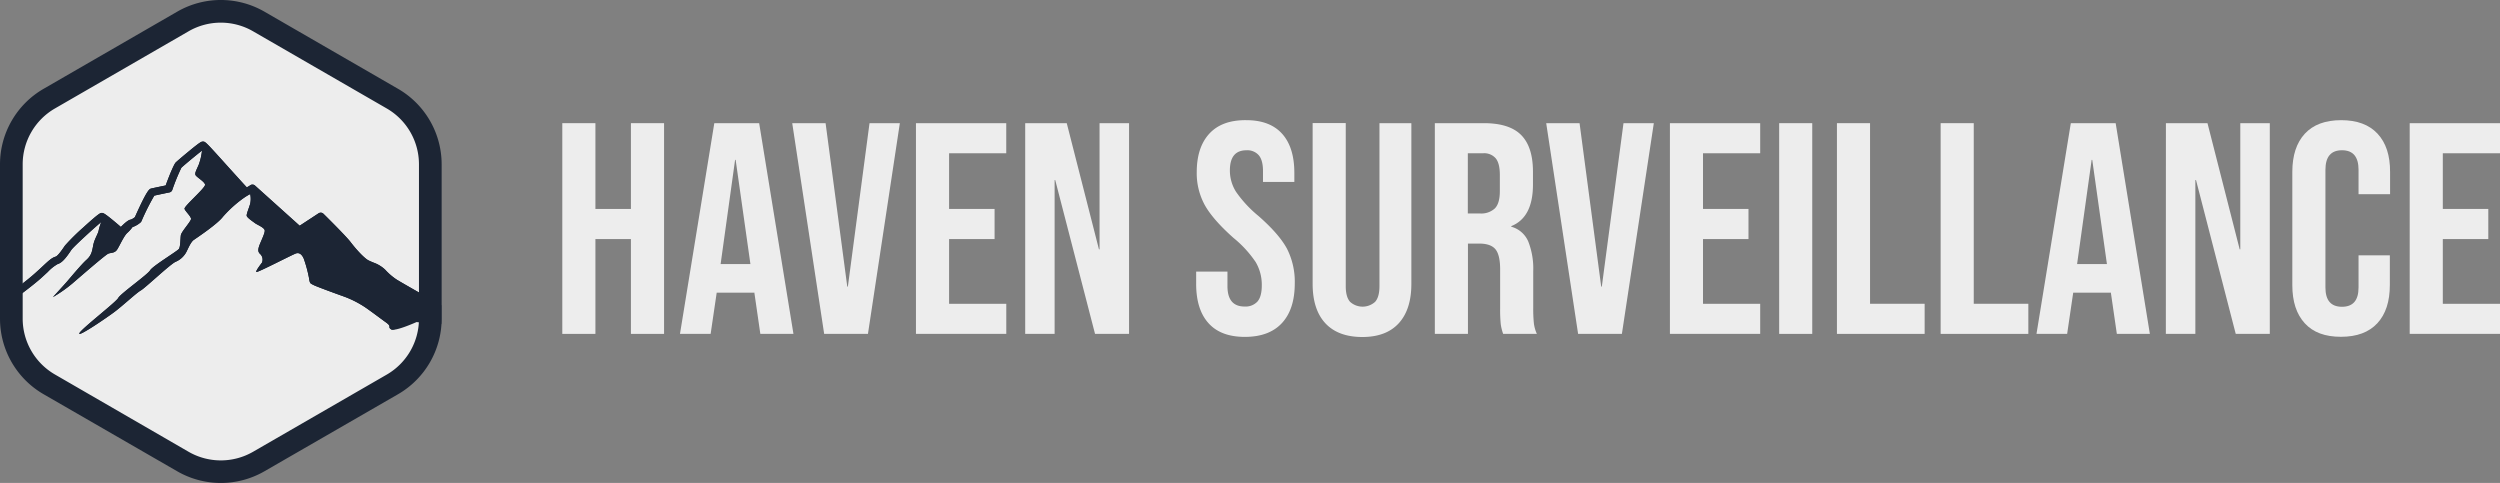 <svg xmlns="http://www.w3.org/2000/svg" viewBox="0 0 824.47 159.27"><rect x="0" y="0" width="824.47" height="159.27" fill="#808080" stroke="none"/><defs><style>.cls-1{fill:#ededed;}.cls-2{fill:#1c2534;}</style></defs><g id="Layer_2" data-name="Layer 2"><g id="Layer_1-2" data-name="Layer 1"><path class="cls-1" d="M141.91,105.1V54.17a25,25,0,0,0-12.48-21.63L85.31,7.07a25,25,0,0,0-25,0L16.23,32.54A25,25,0,0,0,3.74,54.17V105.1a25,25,0,0,0,12.49,21.63L60.34,152.2a25,25,0,0,0,25,0l44.12-25.47A25,25,0,0,0,141.91,105.1Z"/><path class="cls-2" d="M139.31,97.14c-.35-.25-7-4-8.49-4.93a20.33,20.33,0,0,1-3.83-3.3,11,11,0,0,0-3.88-2.33c-.51-.21-1-.42-1.54-.68-1.44-.72-4.15-3.68-6-6.13-1.66-2.13-8.62-9-8.91-9.27a1.27,1.27,0,0,0-1.58-.16l-6.25,4.1L84.1,61.2a1.25,1.25,0,0,0-1.55-.11,11.93,11.93,0,0,1-1.16.7c-1-1.07-3.64-4-5.8-6.38-7.85-8.72-7.86-8.72-8.66-8.72-.5,0-.76,0-4.76,3.3-1.65,1.35-3.79,3.17-4.23,3.61s-1.68,3.11-3.3,7.56c-1.33.27-4.07.85-4.73,1s-1.36.39-5.42,9.45a5,5,0,0,1-1.36.82c-.27,0-1.06.16-3.27,2.41-5.38-4.62-5.78-4.62-6.27-4.62s-.86,0-6.24,4.9A70.49,70.49,0,0,0,21.42,81c-1.52,2.28-2.56,3.51-3.1,3.65-1.21.33-2.36,1.41-4.27,3.19-.69.65-1.48,1.38-2.38,2.18-3,2.7-7.15,5.68-7.19,5.71a1.26,1.26,0,0,0,1.48,2c.17-.13,4.25-3.08,7.39-5.87.92-.82,1.72-1.57,2.42-2.22A13.79,13.79,0,0,1,19,87.09c1.6-.44,3.06-2.47,4.54-4.69.68-1,7.47-7.22,9.86-9.19a17.07,17.07,0,0,0-.84,2.7c-.17,1.16-1.39,2.84-1.79,4.86s-.52,3.36-2.26,4.93-5.32,5.9-6.42,7.17S17.43,98,17.43,98a45.77,45.77,0,0,0,6.37-4.46c2.9-2.49,11-9.55,11.93-9.9s2.08-.12,2.89-1.33,2.26-4.58,3.42-5.56a12.26,12.26,0,0,0,1.66-1.86,8,8,0,0,0,2.62-1.51,1.28,1.28,0,0,0,.34-.46,75,75,0,0,1,4.22-8.4c.91-.22,3.36-.74,5-1.07a1.24,1.24,0,0,0,.93-.8,67.26,67.26,0,0,1,3-7.33c.75-.73,4.92-4.21,6.81-5.65a19.43,19.43,0,0,1-1.07,4.62c-.87,2-1.28,2.66-1.1,3.35s3,2.2,3.18,3.25-7.06,7.18-6.77,8,2.14,2.49,2.14,3.3-3.19,4.22-3.36,5.38-.11,3.76-.64,4.52-8.62,5.61-9.49,7.06S39.72,96.87,39,98.26,26.81,108.45,26.18,109.9s8.74-4.93,11.52-7,7.29-6.31,8.74-7.12,9.67-8.63,11.46-9.44a7.15,7.15,0,0,0,3.42-3c.58-1,1.5-3.47,2.6-4.23s7.76-5.21,9.56-7.58a39.44,39.44,0,0,1,7-6.31c.79-.54,1.49-.93,1.82-1.11l.21-.1a7.52,7.52,0,0,1,0,3.18c-.41,1.44-1.22,3.3-1.16,3.93s2,1.91,2.78,2.49,3.12,1.45,3.18,2.44S85.81,80,85.4,81.35s-.17,1.91.47,2.49a2.53,2.53,0,0,1,.52,2.78c-.52.7-2.09,2.72-1.86,3.07s12-5.79,13.15-6.14,2,.58,2.49,1.74a42,42,0,0,1,1.73,6.37c.29,1.85.35,1.74,1.45,2.31s7.39,2.86,10,3.79a33.34,33.34,0,0,1,7.33,3.75c1.93,1.34,4.78,3.5,6.71,4.89s.35,1.38,1.59,2.21,4.4-2.67,4.4-2.67,5-3.8,5-4c-.3-1.75,1.25-2.43,1.5-2.78C140.29,98.55,139.87,97.55,139.31,97.14Z"/><path class="cls-2" d="M72.83,159.27a28.77,28.77,0,0,1-14.36-3.83L14.36,130A28.78,28.78,0,0,1,0,105.1V54.17A28.78,28.78,0,0,1,14.36,29.3L58.47,3.83a28.8,28.8,0,0,1,28.71,0L131.29,29.3a28.78,28.78,0,0,1,14.36,24.87V105.1A28.78,28.78,0,0,1,131.29,130L87.18,155.44A28.76,28.76,0,0,1,72.83,159.27Zm0-151.8a21.21,21.21,0,0,0-10.62,2.84L18.1,35.78A21.28,21.28,0,0,0,7.48,54.17V105.1A21.28,21.28,0,0,0,18.1,123.49L62.21,149a21.29,21.29,0,0,0,21.23,0l44.12-25.47a21.27,21.27,0,0,0,10.61-18.39V54.17a21.27,21.27,0,0,0-10.61-18.39L83.44,10.31A21.21,21.21,0,0,0,72.83,7.47Z"/><path class="cls-1" d="M185.44,40.62h10.92V68.91h11.71V40.62H219v69.49H208.07V78.84H196.36v31.27H185.44Z"/><path class="cls-1" d="M235.57,40.62h14.79l11.31,69.49H250.75l-2-13.8v.2H236.36l-2,13.6H224.25Zm11.91,46.46-4.87-34.35h-.19l-4.77,34.35Z"/><path class="cls-1" d="M261.27,40.62h11l7.15,53.9h.2l7.14-53.9h10l-10.52,69.49H271.8Z"/><path class="cls-1" d="M302.07,40.62h29.78v9.93H313V68.91h15v9.93H313v21.34h18.86v9.93H302.07Z"/><path class="cls-1" d="M338.1,40.62h13.7l10.62,41.6h.2V40.62h9.73v69.49H361.13L348,59.38h-.2v50.73H338.1Z"/><path class="cls-1" d="M398.55,106.58q-4.08-4.52-4.07-13v-4H404.8v4.76c0,4.51,1.89,6.75,5.66,6.75a5.33,5.33,0,0,0,4.22-1.63q1.44-1.65,1.44-5.31a14.67,14.67,0,0,0-2-7.7,36.79,36.79,0,0,0-7.34-8q-6.75-6-9.43-10.77a21.92,21.92,0,0,1-2.68-10.87q0-8.24,4.17-12.75T411,39.63q7.83,0,11.86,4.52t4,13V60H416.52V56.41c0-2.39-.47-4.12-1.39-5.21a5,5,0,0,0-4.07-1.64q-5.46,0-5.46,6.65a13.12,13.12,0,0,0,2,7A39,39,0,0,0,415,71.2q6.84,6,9.43,10.82A24,24,0,0,1,427,93.43q0,8.53-4.22,13.1t-12.26,4.57Q402.61,111.1,398.55,106.58Z"/><path class="cls-1" d="M437.06,106.58q-4.17-4.52-4.17-13v-53h10.92v53.8q0,3.58,1.44,5.17a6.16,6.16,0,0,0,8.24,0q1.44-1.59,1.44-5.17V40.62h10.52v53q0,8.45-4.17,13t-12.11,4.52Q441.24,111.1,437.06,106.58Z"/><path class="cls-1" d="M473.19,40.62h16.18q8.44,0,12.31,3.93t3.87,12.06v4.26q0,10.83-7.15,13.7v.2A8.52,8.52,0,0,1,504,79.63a24.38,24.38,0,0,1,1.64,9.83v12.21a47.08,47.08,0,0,0,.2,4.81,12,12,0,0,0,1,3.63H495.72a16.38,16.38,0,0,1-.79-3.18,48.24,48.24,0,0,1-.2-5.36V88.87q0-4.77-1.54-6.65t-5.31-1.89h-3.77v29.78H473.19ZM488.08,70.4A6.59,6.59,0,0,0,493,68.72c1.09-1.13,1.63-3,1.63-5.66V57.7c0-2.52-.44-4.34-1.34-5.46a5,5,0,0,0-4.22-1.69h-5V70.4Z"/><path class="cls-1" d="M509.92,40.62h11l7.14,53.9h.2l7.15-53.9h10l-10.53,69.49H520.44Z"/><path class="cls-1" d="M550.72,40.62h29.77v9.93H561.63V68.91h15v9.93h-15v21.34h18.86v9.93H550.72Z"/><path class="cls-1" d="M586.75,40.62h10.91v69.49H586.75Z"/><path class="cls-1" d="M605.8,40.62h10.92v59.56h18v9.93H605.8Z"/><path class="cls-1" d="M640,40.62h10.92v59.56h18v9.93H640Z"/><path class="cls-1" d="M682.93,40.62h14.79L709,110.11H698.11l-2-13.8v.2H683.72l-2,13.6H671.61Zm11.91,46.46L690,52.73h-.2L685,87.08Z"/><path class="cls-1" d="M714.29,40.62H728l10.62,41.6h.2V40.62h9.73v69.49H737.32l-13.1-50.73H724v50.73h-9.73Z"/><path class="cls-1" d="M760.1,106.63c-2.75-3-4.12-7.18-4.12-12.6V56.7q0-8.13,4.12-12.6t12-4.47q7.85,0,12,4.47t4.12,12.6v7.35H777.82V56q0-6.45-5.46-6.45T766.9,56V94.82c0,4.24,1.82,6.35,5.46,6.35s5.46-2.11,5.46-6.35V84.2h10.32V94c0,5.42-1.37,9.63-4.12,12.6s-6.73,4.47-12,4.47S762.85,109.61,760.1,106.63Z"/><path class="cls-1" d="M794.69,40.62h29.78v9.93H805.61V68.91h15v9.93h-15v21.34h18.86v9.93H794.69Z"/><path class="cls-2" d="M139.31,97.14c-.35-.25-7-4-8.49-4.93a20.33,20.33,0,0,1-3.83-3.3,11,11,0,0,0-3.88-2.33c-.51-.21-1-.42-1.54-.68-1.44-.72-4.15-3.68-6-6.13-1.66-2.13-8.62-9-8.91-9.27a1.27,1.27,0,0,0-1.58-.16l-6.25,4.1L84.1,61.2a1.25,1.25,0,0,0-1.55-.11,11.93,11.93,0,0,1-1.16.7c-1-1.07-3.64-4-5.8-6.38-7.85-8.72-7.86-8.72-8.66-8.72-.5,0-.76,0-4.76,3.3-1.65,1.35-3.79,3.17-4.23,3.61s-1.68,3.11-3.3,7.56c-1.33.27-4.07.85-4.73,1s-1.36.39-5.42,9.45a5,5,0,0,1-1.36.82c-.27,0-1.06.16-3.27,2.41-5.38-4.62-5.78-4.62-6.27-4.62s-.86,0-6.24,4.9A70.49,70.49,0,0,0,21.42,81c-1.52,2.28-2.56,3.51-3.1,3.65-1.21.33-2.36,1.41-4.27,3.19-.69.65-1.48,1.38-2.38,2.18-3,2.7-7.15,5.68-7.19,5.71-.56.41-4.41,3-4.48,2.82v3.59S10.21,94.7,13.35,91.91c.92-.82,1.72-1.57,2.42-2.22A13.79,13.79,0,0,1,19,87.09c1.6-.44,3.06-2.47,4.54-4.69.68-1,7.47-7.22,9.86-9.19a17.07,17.07,0,0,0-.84,2.7c-.17,1.16-1.39,2.84-1.79,4.86s-.52,3.36-2.26,4.93-5.32,5.9-6.42,7.17S17.43,98,17.43,98a45.77,45.77,0,0,0,6.37-4.46c2.9-2.49,11-9.55,11.93-9.9s2.08-.12,2.89-1.33,2.26-4.58,3.42-5.56a12.26,12.26,0,0,0,1.66-1.86,8,8,0,0,0,2.62-1.51,1.28,1.28,0,0,0,.34-.46,75,75,0,0,1,4.22-8.4c.91-.22,3.36-.74,5-1.07a1.24,1.24,0,0,0,.93-.8,67.26,67.26,0,0,1,3-7.33c.75-.73,4.92-4.21,6.81-5.65a19.43,19.43,0,0,1-1.07,4.62c-.87,2-1.28,2.66-1.1,3.35s3,2.2,3.18,3.25-7.06,7.18-6.77,8,2.14,2.49,2.14,3.3-3.19,4.22-3.36,5.38-.11,3.76-.64,4.52-8.62,5.61-9.49,7.06S39.72,96.87,39,98.26,26.81,108.45,26.18,109.9s8.74-4.93,11.52-7,7.29-6.31,8.74-7.12,9.67-8.63,11.46-9.44a7.15,7.15,0,0,0,3.42-3c.58-1,1.5-3.47,2.6-4.23s7.76-5.21,9.56-7.58a39.44,39.44,0,0,1,7-6.31c.79-.54,1.49-.93,1.82-1.11l.21-.1a7.52,7.52,0,0,1,0,3.18c-.41,1.44-1.22,3.3-1.16,3.93s2,1.91,2.78,2.49,3.12,1.45,3.18,2.44S85.81,80,85.4,81.35s-.17,1.91.47,2.49a2.53,2.53,0,0,1,.52,2.78c-.52.7-2.09,2.72-1.86,3.07s12-5.79,13.15-6.14,2,.58,2.49,1.74a42,42,0,0,1,1.73,6.37c.29,1.85.35,1.74,1.45,2.31s7.39,2.86,10,3.79a33.34,33.34,0,0,1,7.33,3.75c1.93,1.34,4.78,3.5,6.71,4.89s.35,1.38,1.59,2.21,8.39-2.4,8.39-2.4,8.21.87,8.17.62v-5.92C146,100.34,139.87,97.55,139.31,97.14Z"/></g></g></svg>